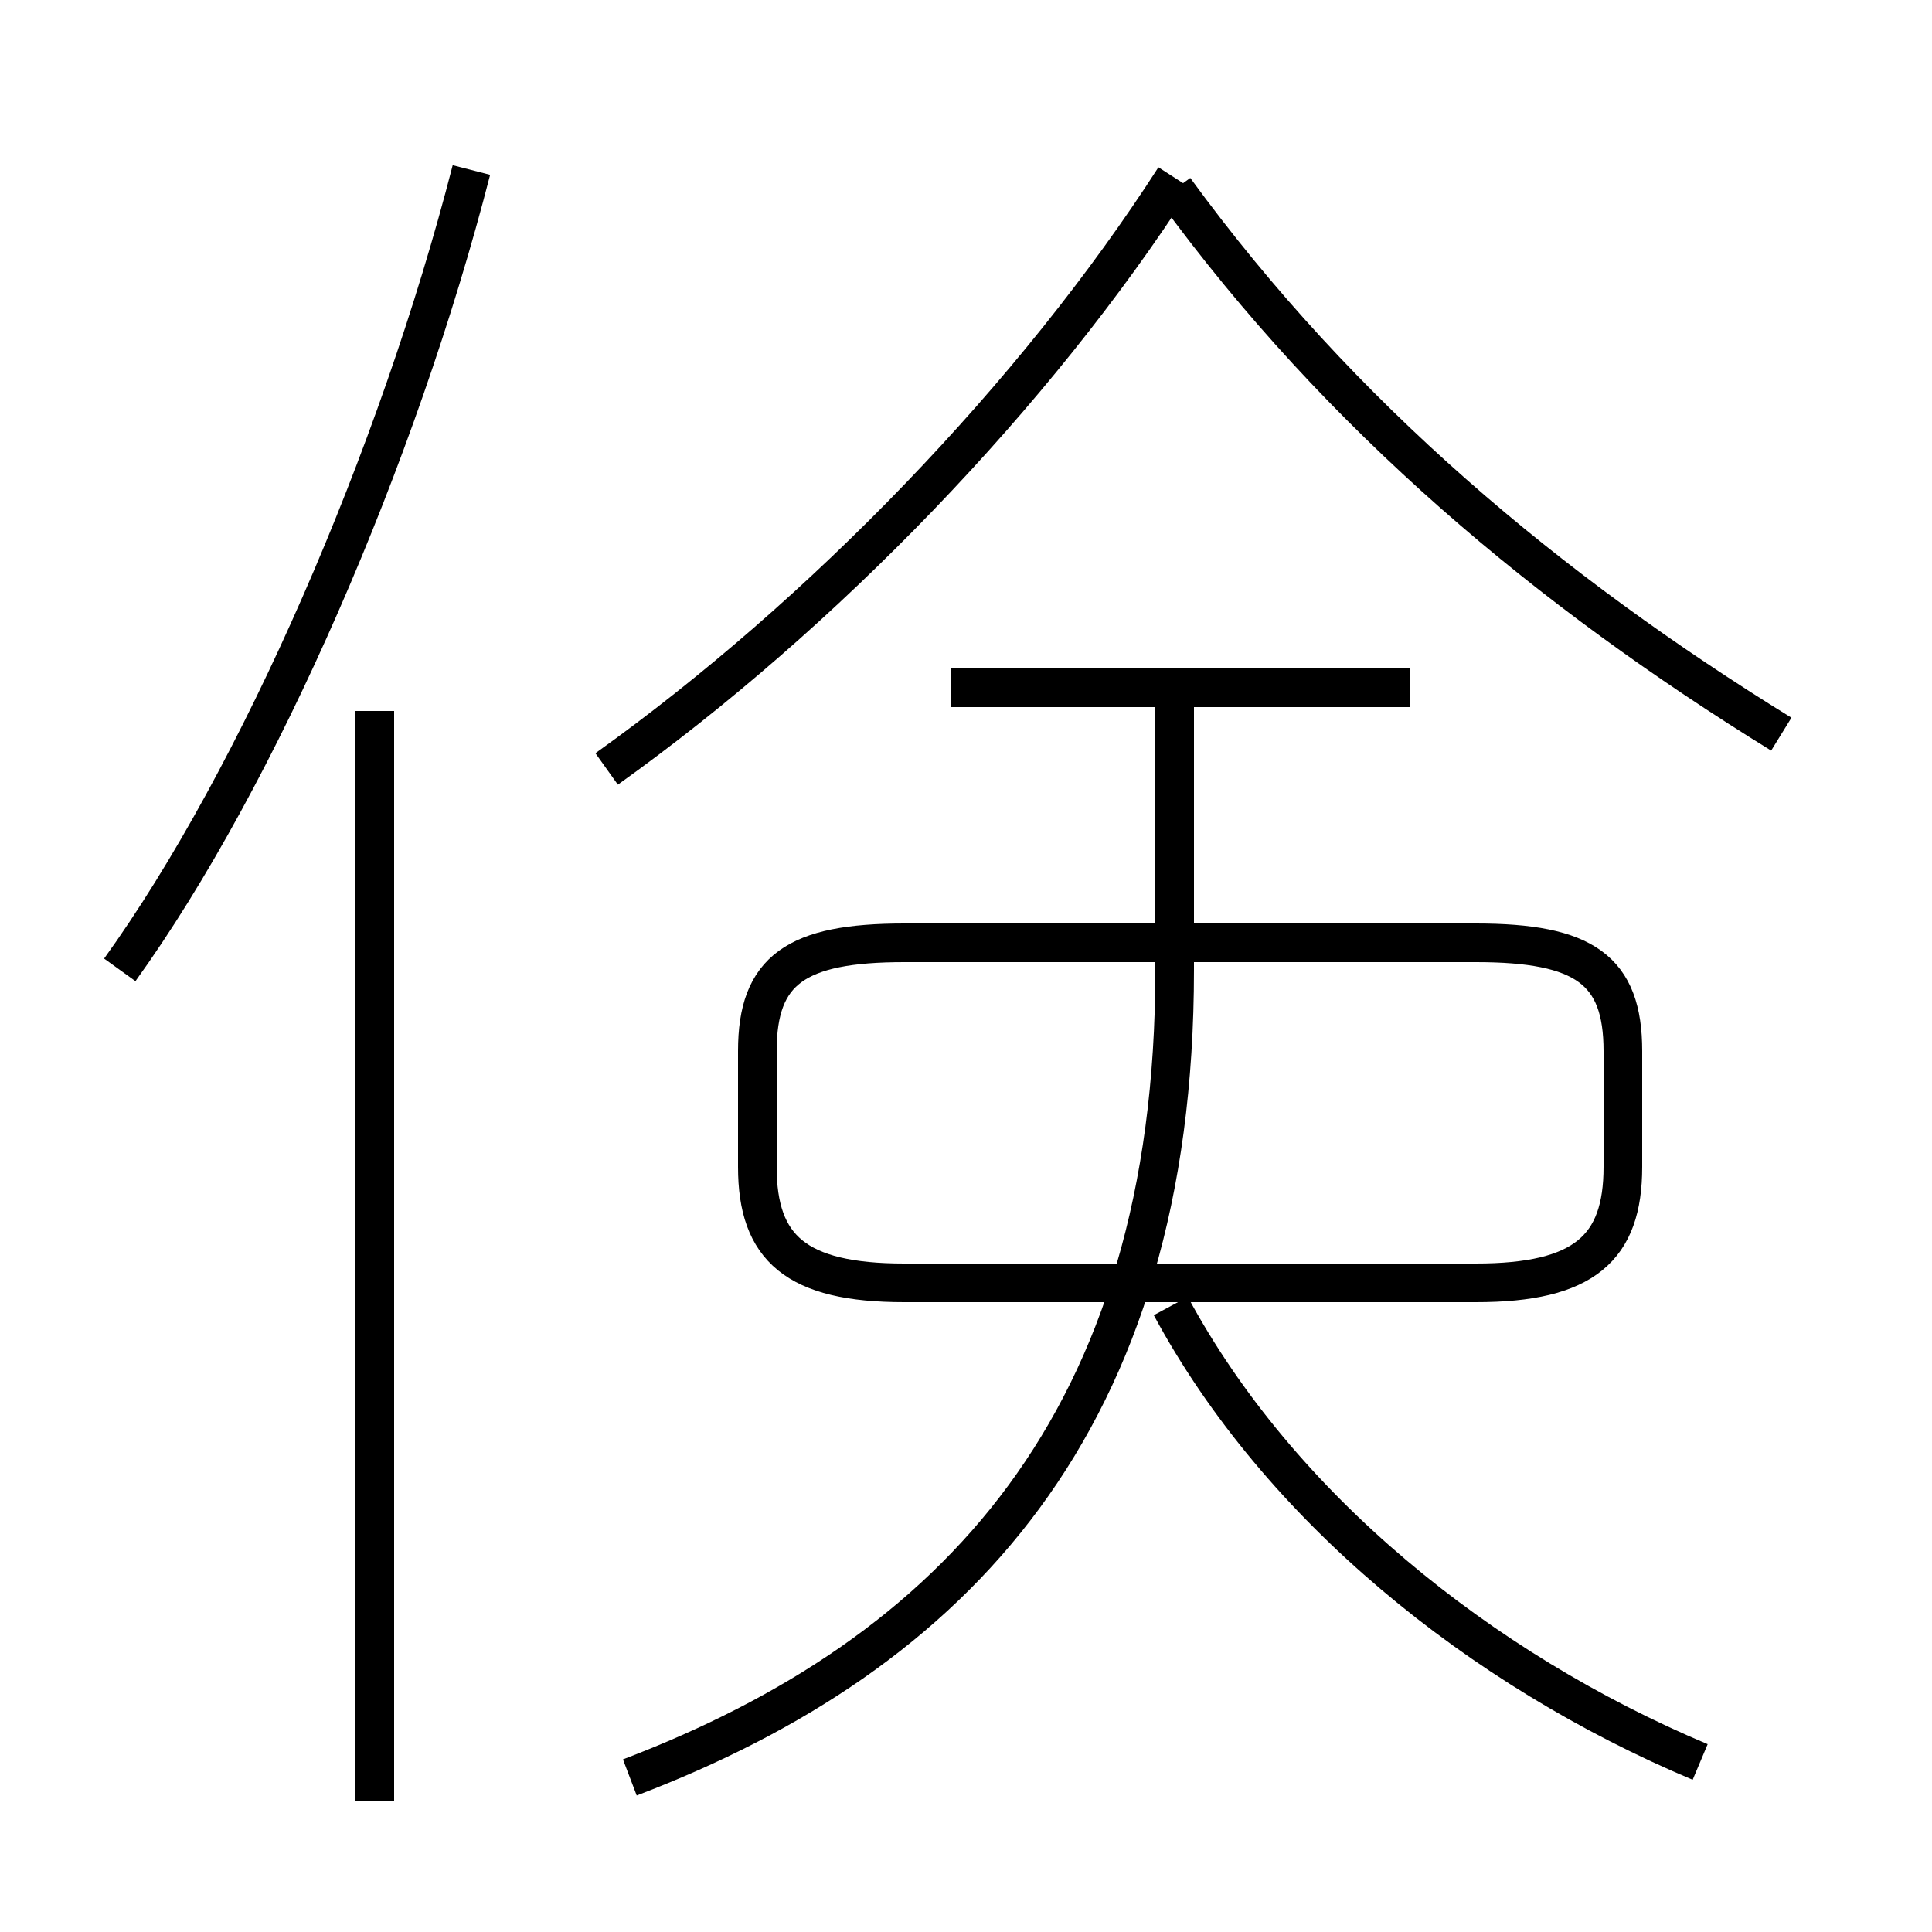 <?xml version='1.0' encoding='utf8'?>
<svg viewBox="0.0 -6.0 50.0 50.0" version="1.1" xmlns="http://www.w3.org/2000/svg">
<rect x="0.0" y="-6.0" width="50.0" height="50.0" fill="#808080" stroke="none"/>
<rect x="-1000" y="-1000" width="2000" height="2000" stroke="white" fill="white"/>
<g style="fill:white;stroke:#000000;  stroke-width:1">
<path d="M 9.7 2.6 L 9.7 -25.6 M 3.1 -18.9 C 6.7 -23.9 10.3 -32.2 12.2 -39.6 M 44.0 1.6 C 38.3 -0.8 33.1 -5.0 30.3 -10.2 M 23.4 -10.8 L 38.2 -10.8 C 41.0 -10.8 42.0 -11.7 42.0 -13.8 L 42.0 -16.8 C 42.0 -18.9 41.0 -19.6 38.2 -19.6 L 23.4 -19.6 C 20.6 -19.6 19.6 -18.9 19.6 -16.8 L 19.6 -13.8 C 19.6 -11.7 20.6 -10.8 23.4 -10.8 Z M 15.7 -24.1 C 21.3 -28.1 26.8 -33.8 30.4 -39.4 M 24.6 -26.2 L 36.5 -26.2 M 46.1 -25.0 C 40.1 -28.7 34.7 -33.2 30.4 -39.1 M 16.3 2.0 C 24.7 -1.2 30.4 -7.2 30.4 -18.9 L 30.4 -25.8" transform="translate(0.0 38.0)" />
</g>
</svg>